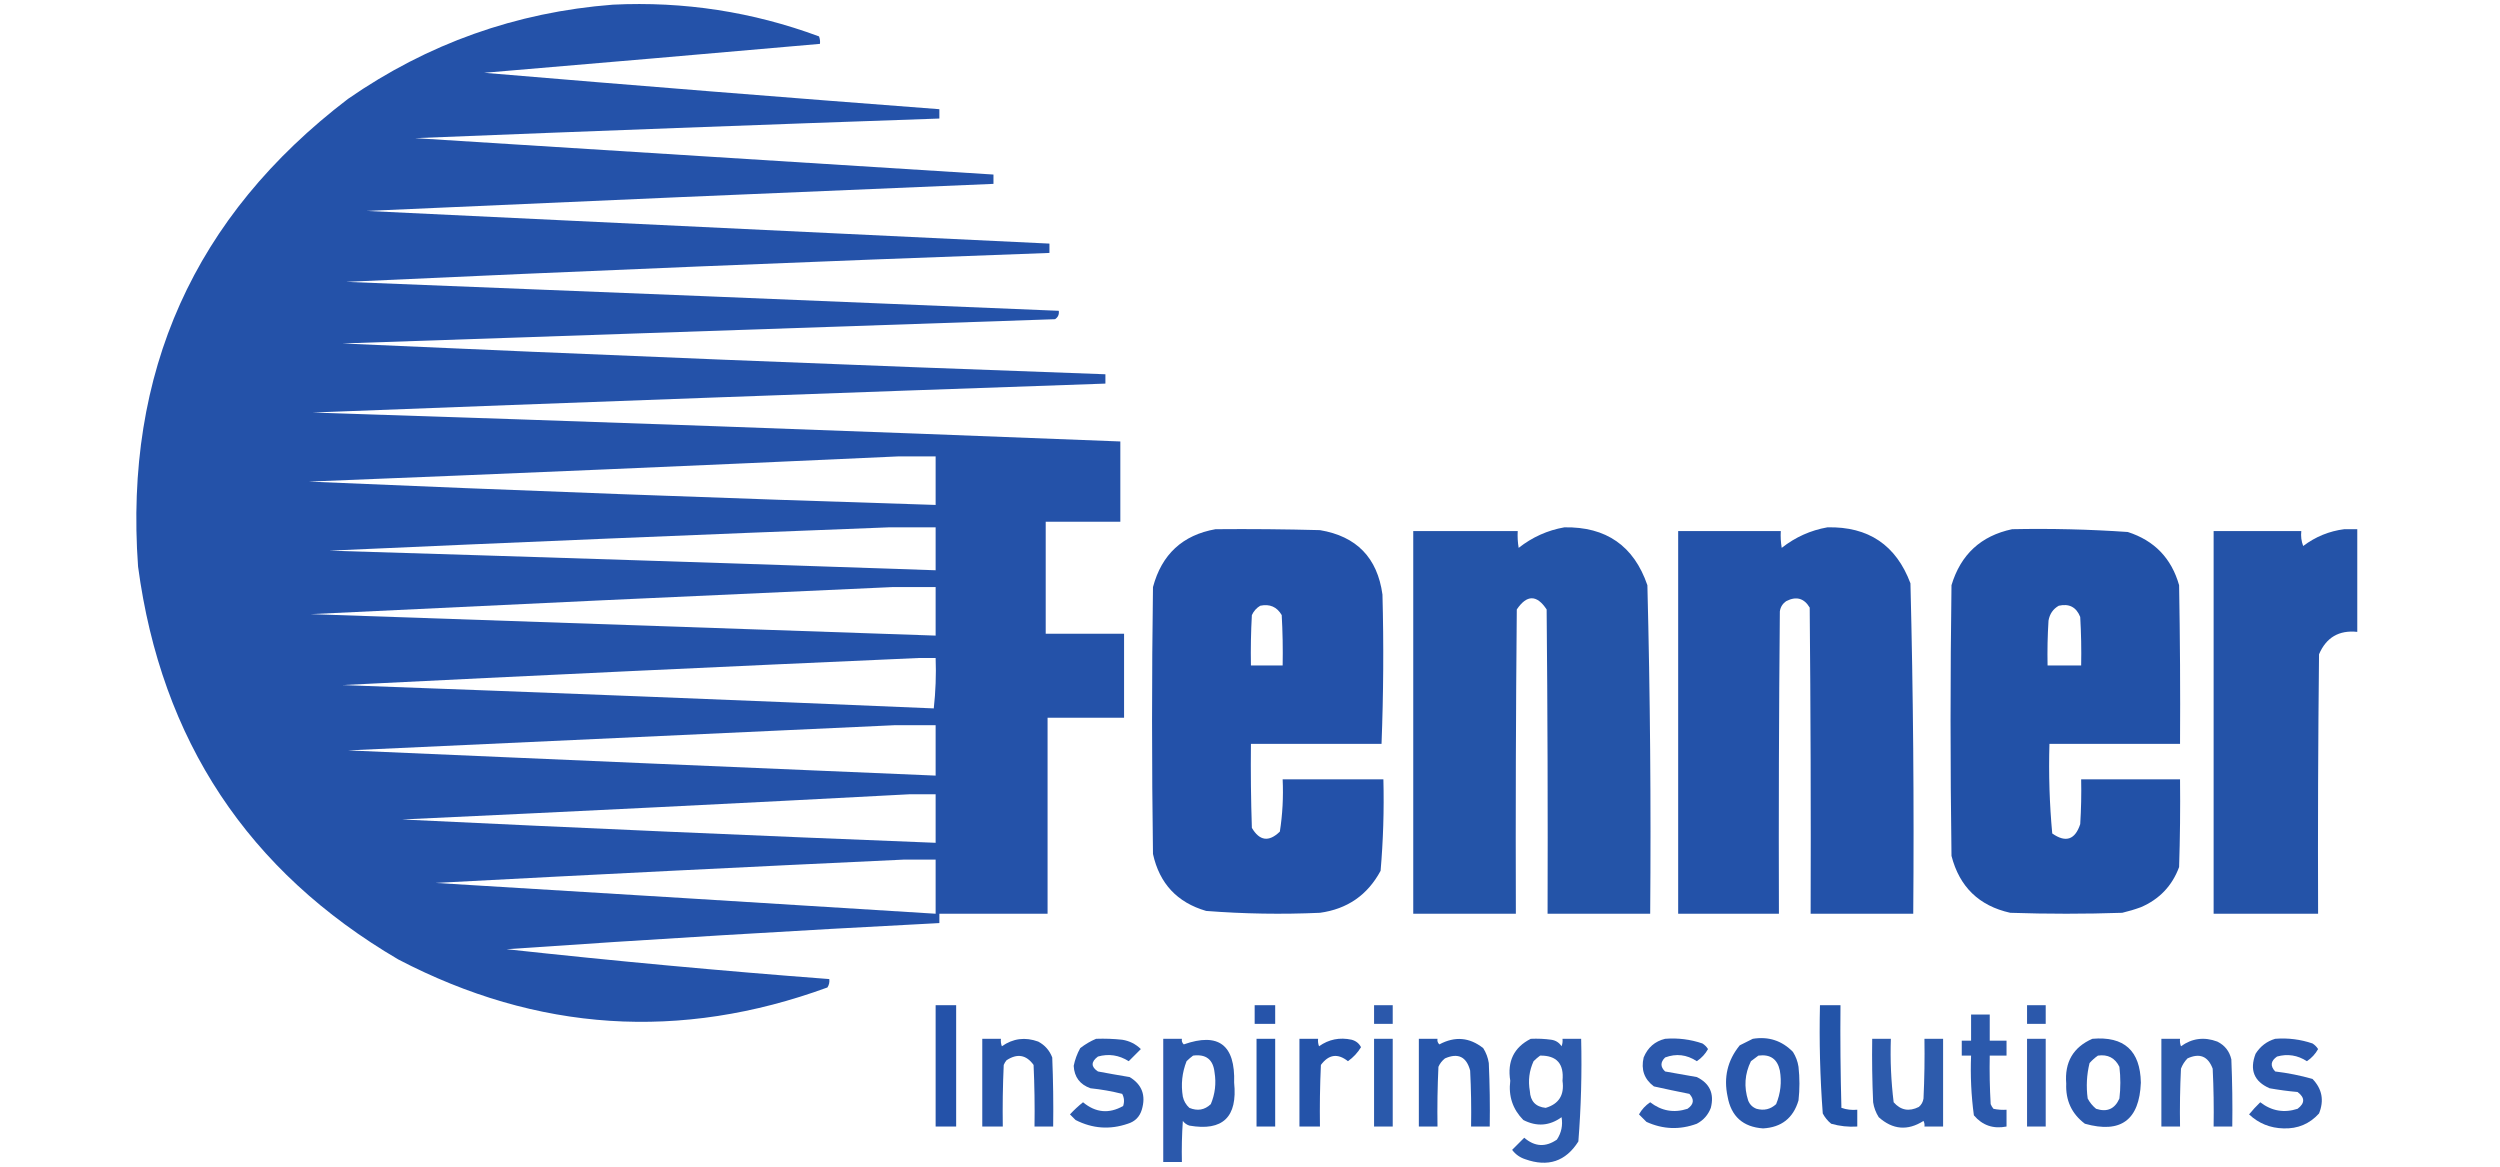 <?xml version="1.0" encoding="UTF-8"?>
<svg xmlns="http://www.w3.org/2000/svg" xmlns:xlink="http://www.w3.org/1999/xlink" width="150px" height="70px" viewBox="0 0 900 469" version="1.1">
<defs>
<filter id="alpha" filterUnits="objectBoundingBox" x="0%" y="0%" width="100%" height="100%">
  <feColorMatrix type="matrix" in="SourceGraphic" values="0 0 0 0 1 0 0 0 0 1 0 0 0 0 1 0 0 0 1 0"/>
</filter>
<mask id="mask0">
  <g filter="url(#alpha)">
<rect x="0" y="0" width="900" height="469" style="fill:rgb(0%,0%,0%);fill-opacity:0.988;stroke:none;"/>
  </g>
</mask>
<clipPath id="clip1">
  <rect x="0" y="0" width="900" height="469"/>
</clipPath>
<g id="surface5" clip-path="url(#clip1)">
<path style=" stroke:none;fill-rule:evenodd;fill:rgb(12.941%,31.373%,65.882%);fill-opacity:1;" d="M 193.875 1.875 C 222.41 0.484 250.039 4.738 276.75 14.633 C 277.117 15.602 277.242 16.605 277.125 17.633 C 232.141 21.594 187.141 25.469 142.125 29.266 C 203.105 34.391 264.105 39.27 325.125 43.898 C 325.125 45.148 325.125 46.398 325.125 47.652 C 254.871 50.086 184.621 52.711 114.375 55.531 C 191.879 60.406 269.379 65.285 346.875 70.164 C 346.875 71.414 346.875 72.664 346.875 73.914 C 262.871 77.398 178.871 81.027 94.875 84.797 C 186.383 89.137 277.883 93.516 369.375 97.926 C 369.375 99.18 369.375 100.43 369.375 101.68 C 275.102 105.078 180.852 108.957 86.625 113.309 C 182.137 117.062 277.637 120.941 373.125 124.941 C 373.328 126.406 372.832 127.531 371.625 128.32 C 276.125 131.586 180.625 134.84 85.125 138.074 C 187.344 142.66 289.594 146.789 391.875 150.457 C 391.875 151.707 391.875 152.957 391.875 154.207 C 285.617 157.887 179.371 161.762 73.125 165.84 C 181.402 169.316 289.652 173.191 397.875 177.469 C 397.875 188.227 397.875 198.98 397.875 209.738 C 387.875 209.738 377.875 209.738 367.875 209.738 C 367.875 224.746 367.875 239.754 367.875 254.762 C 378.375 254.762 388.875 254.762 399.375 254.762 C 399.375 266.016 399.375 277.273 399.375 288.527 C 389.125 288.527 378.875 288.527 368.625 288.527 C 368.625 314.793 368.625 341.059 368.625 367.32 C 354.125 367.32 339.625 367.32 325.125 367.32 C 325.125 368.57 325.125 369.82 325.125 371.074 C 267.094 374.074 209.094 377.578 151.125 381.578 C 194.309 386.301 237.559 390.305 280.875 393.586 C 281.035 394.82 280.785 395.945 280.125 396.961 C 220.969 418.586 163.469 414.832 107.625 385.707 C 47.199 350.266 12.324 297.609 3 227.746 C -2.586 149.633 25.539 86.973 87.375 39.77 C 119.469 17.52 154.969 4.887 193.875 1.875 Z M 308.625 183.473 C 313.625 183.473 318.625 183.473 323.625 183.473 C 323.625 189.977 323.625 196.48 323.625 202.984 C 239.578 200.355 155.578 197.227 71.625 193.602 C 150.754 190.473 229.754 187.094 308.625 183.473 Z M 304.875 211.988 C 311.125 211.988 317.375 211.988 323.625 211.988 C 323.625 217.742 323.625 223.492 323.625 229.246 C 242.387 226.449 161.137 223.824 79.875 221.367 C 154.938 217.988 229.938 214.863 304.875 211.988 Z M 306.375 236 C 312.125 236 317.875 236 323.625 236 C 323.625 242.504 323.625 249.008 323.625 255.512 C 239.879 252.625 156.129 249.75 72.375 246.883 C 150.477 243.102 228.477 239.473 306.375 236 Z M 316.875 264.516 C 319.125 264.516 321.375 264.516 323.625 264.516 C 323.875 271.289 323.625 278.043 322.875 284.777 C 243.66 281.418 164.41 278.293 85.125 275.398 C 162.391 271.539 239.641 267.914 316.875 264.516 Z M 307.125 291.531 C 312.625 291.531 318.125 291.531 323.625 291.531 C 323.625 298.285 323.625 305.039 323.625 311.793 C 244.875 308.477 166.125 305.102 87.375 301.66 C 160.738 298.258 233.988 294.883 307.125 291.531 Z M 313.125 319.297 C 316.625 319.297 320.125 319.297 323.625 319.297 C 323.625 325.801 323.625 332.301 323.625 338.805 C 252.109 335.992 180.609 332.867 109.125 329.426 C 177.254 326.27 245.254 322.895 313.125 319.297 Z M 310.875 345.559 C 315.125 345.559 319.375 345.559 323.625 345.559 C 323.625 352.812 323.625 360.066 323.625 367.32 C 256.637 363.121 189.637 358.992 122.625 354.938 C 185.438 351.605 248.188 348.477 310.875 345.559 Z M 310.875 345.559 "/>
</g>
<mask id="mask1">
  <g filter="url(#alpha)">
<rect x="0" y="0" width="900" height="469" style="fill:rgb(0%,0%,0%);fill-opacity:0.984;stroke:none;"/>
  </g>
</mask>
<clipPath id="clip2">
  <rect x="0" y="0" width="900" height="469"/>
</clipPath>
<g id="surface8" clip-path="url(#clip2)">
<path style=" stroke:none;fill-rule:evenodd;fill:rgb(12.941%,31.765%,65.49%);fill-opacity:1;" d="M 576.375 211.988 C 593.199 211.703 604.324 219.457 609.75 235.25 C 610.859 279.246 611.234 323.27 610.875 367.32 C 597.125 367.32 583.375 367.32 569.625 367.32 C 569.75 326.547 569.625 285.777 569.25 245.004 C 565.289 239.012 561.289 239.012 557.25 245.004 C 556.875 285.777 556.75 326.547 556.875 367.32 C 543.125 367.32 529.375 367.32 515.625 367.32 C 515.625 316.043 515.625 264.766 515.625 213.488 C 529.625 213.488 543.625 213.488 557.625 213.488 C 557.5 215.754 557.625 218.004 558 220.242 C 563.5 215.922 569.625 213.172 576.375 211.988 Z M 576.375 211.988 "/>
</g>
<mask id="mask2">
  <g filter="url(#alpha)">
<rect x="0" y="0" width="900" height="469" style="fill:rgb(0%,0%,0%);fill-opacity:0.992;stroke:none;"/>
  </g>
</mask>
<clipPath id="clip3">
  <rect x="0" y="0" width="900" height="469"/>
</clipPath>
<g id="surface11" clip-path="url(#clip3)">
<path style=" stroke:none;fill-rule:evenodd;fill:rgb(12.941%,31.373%,65.882%);fill-opacity:1;" d="M 436.125 212.738 C 450.129 212.613 464.129 212.738 478.125 213.113 C 492.844 215.586 501.219 224.215 503.25 239.004 C 503.777 259.02 503.652 279.031 502.875 299.035 C 485.375 299.035 467.875 299.035 450.375 299.035 C 450.25 310.293 450.375 321.551 450.75 332.801 C 453.852 338.074 457.602 338.574 462 334.305 C 463.082 327.379 463.457 320.375 463.125 313.293 C 476.625 313.293 490.125 313.293 503.625 313.293 C 503.93 325.582 503.555 337.836 502.5 350.062 C 497.258 359.801 489.133 365.43 478.125 366.945 C 462.852 367.629 447.602 367.379 432.375 366.195 C 420.742 362.82 413.617 355.191 411 343.309 C 410.5 307.539 410.5 271.77 411 236 C 414.516 222.852 422.891 215.098 436.125 212.738 Z M 454.125 243.504 C 457.941 242.699 460.816 243.953 462.75 247.258 C 463.125 254.008 463.25 260.758 463.125 267.52 C 458.875 267.52 454.625 267.52 450.375 267.52 C 450.25 260.758 450.375 254.008 450.75 247.258 C 451.52 245.617 452.645 244.363 454.125 243.504 Z M 454.125 243.504 "/>
</g>
<mask id="mask3">
  <g filter="url(#alpha)">
<rect x="0" y="0" width="900" height="469" style="fill:rgb(0%,0%,0%);fill-opacity:0.992;stroke:none;"/>
  </g>
</mask>
<clipPath id="clip4">
  <rect x="0" y="0" width="900" height="469"/>
</clipPath>
<g id="surface14" clip-path="url(#clip4)">
<path style=" stroke:none;fill-rule:evenodd;fill:rgb(12.941%,31.765%,65.882%);fill-opacity:1;" d="M 682.125 211.988 C 698.621 211.625 709.746 219.129 715.5 234.5 C 716.609 278.746 716.984 323.02 716.625 367.32 C 702.875 367.32 689.125 367.32 675.375 367.32 C 675.5 326.297 675.375 285.277 675 244.254 C 672.742 240.477 669.613 239.602 665.625 241.629 C 664.133 242.617 663.258 243.992 663 245.758 C 662.625 286.277 662.5 326.797 662.625 367.32 C 649.125 367.32 635.625 367.32 622.125 367.32 C 622.125 316.043 622.125 264.766 622.125 213.488 C 635.875 213.488 649.625 213.488 663.375 213.488 C 663.25 215.754 663.375 218.004 663.75 220.242 C 669.25 215.922 675.375 213.172 682.125 211.988 Z M 682.125 211.988 "/>
</g>
<mask id="mask4">
  <g filter="url(#alpha)">
<rect x="0" y="0" width="900" height="469" style="fill:rgb(0%,0%,0%);fill-opacity:0.996;stroke:none;"/>
  </g>
</mask>
<clipPath id="clip5">
  <rect x="0" y="0" width="900" height="469"/>
</clipPath>
<g id="surface17" clip-path="url(#clip5)">
<path style=" stroke:none;fill-rule:evenodd;fill:rgb(12.941%,31.373%,65.49%);fill-opacity:1;" d="M 756.375 212.738 C 771.906 212.418 787.402 212.793 802.875 213.863 C 813.562 217.301 820.434 224.43 823.5 235.25 C 823.875 256.512 824.004 277.773 823.875 299.035 C 806.379 299.035 788.871 299.035 771.375 299.035 C 771.023 311.113 771.398 323.121 772.5 335.055 C 777.922 338.859 781.672 337.609 783.75 331.301 C 784.125 325.305 784.254 319.301 784.125 313.293 C 797.379 313.293 810.621 313.293 823.875 313.293 C 824.004 325.051 823.875 336.809 823.5 348.562 C 820.695 356.125 815.566 361.504 808.125 364.695 C 805.672 365.598 803.168 366.348 800.625 366.945 C 785.625 367.445 770.625 367.445 755.625 366.945 C 743.086 364.156 735.211 356.527 732 344.059 C 731.5 307.789 731.5 271.52 732 235.25 C 735.707 222.91 743.832 215.406 756.375 212.738 Z M 775.125 243.504 C 779.297 242.551 782.168 244.055 783.75 248.008 C 784.125 254.504 784.254 261.008 784.125 267.52 C 779.625 267.52 775.125 267.52 770.625 267.52 C 770.496 261.508 770.625 255.508 771 249.508 C 771.465 246.801 772.844 244.797 775.125 243.504 Z M 775.125 243.504 "/>
</g>
<mask id="mask5">
  <g filter="url(#alpha)">
<rect x="0" y="0" width="900" height="469" style="fill:rgb(0%,0%,0%);fill-opacity:0.988;stroke:none;"/>
  </g>
</mask>
<clipPath id="clip6">
  <rect x="0" y="0" width="900" height="469"/>
</clipPath>
<g id="surface20" clip-path="url(#clip6)">
<path style=" stroke:none;fill-rule:evenodd;fill:rgb(12.941%,31.765%,65.49%);fill-opacity:1;" d="M 889.875 212.738 C 891.621 212.738 893.379 212.738 895.125 212.738 C 895.125 226.496 895.125 240.254 895.125 254.012 C 887.781 253.242 882.66 256.246 879.75 263.016 C 879.375 297.781 879.246 332.551 879.375 367.32 C 865.371 367.32 851.379 367.32 837.375 367.32 C 837.375 316.043 837.375 264.766 837.375 213.488 C 849.129 213.488 860.871 213.488 872.625 213.488 C 872.391 215.551 872.641 217.551 873.375 219.492 C 878.348 215.754 883.844 213.504 889.875 212.738 Z M 889.875 212.738 "/>
</g>
<mask id="mask6">
  <g filter="url(#alpha)">
<rect x="0" y="0" width="900" height="469" style="fill:rgb(0%,0%,0%);fill-opacity:0.988;stroke:none;"/>
  </g>
</mask>
<clipPath id="clip7">
  <rect x="0" y="0" width="900" height="469"/>
</clipPath>
<g id="surface23" clip-path="url(#clip7)">
<path style=" stroke:none;fill-rule:evenodd;fill:rgb(12.941%,31.373%,65.882%);fill-opacity:1;" d="M 323.625 404.09 C 326.375 404.09 329.125 404.09 331.875 404.09 C 331.875 420.348 331.875 436.609 331.875 452.867 C 329.125 452.867 326.375 452.867 323.625 452.867 C 323.625 436.609 323.625 420.348 323.625 404.09 Z M 323.625 404.09 "/>
</g>
<mask id="mask7">
  <g filter="url(#alpha)">
<rect x="0" y="0" width="900" height="469" style="fill:rgb(0%,0%,0%);fill-opacity:0.973;stroke:none;"/>
  </g>
</mask>
<clipPath id="clip8">
  <rect x="0" y="0" width="900" height="469"/>
</clipPath>
<g id="surface26" clip-path="url(#clip8)">
<path style=" stroke:none;fill-rule:evenodd;fill:rgb(12.941%,31.373%,65.882%);fill-opacity:1;" d="M 451.875 404.09 C 454.625 404.09 457.375 404.09 460.125 404.09 C 460.125 406.59 460.125 409.094 460.125 411.594 C 457.375 411.594 454.625 411.594 451.875 411.594 C 451.875 409.094 451.875 406.59 451.875 404.09 Z M 451.875 404.09 "/>
</g>
<mask id="mask8">
  <g filter="url(#alpha)">
<rect x="0" y="0" width="900" height="469" style="fill:rgb(0%,0%,0%);fill-opacity:0.953;stroke:none;"/>
  </g>
</mask>
<clipPath id="clip9">
  <rect x="0" y="0" width="900" height="469"/>
</clipPath>
<g id="surface29" clip-path="url(#clip9)">
<path style=" stroke:none;fill-rule:evenodd;fill:rgb(12.941%,31.373%,65.49%);fill-opacity:1;" d="M 499.875 404.09 C 502.375 404.09 504.875 404.09 507.375 404.09 C 507.375 406.59 507.375 409.094 507.375 411.594 C 504.875 411.594 502.375 411.594 499.875 411.594 C 499.875 409.094 499.875 406.59 499.875 404.09 Z M 499.875 404.09 "/>
</g>
<mask id="mask9">
  <g filter="url(#alpha)">
<rect x="0" y="0" width="900" height="469" style="fill:rgb(0%,0%,0%);fill-opacity:0.984;stroke:none;"/>
  </g>
</mask>
<clipPath id="clip10">
  <rect x="0" y="0" width="900" height="469"/>
</clipPath>
<g id="surface32" clip-path="url(#clip10)">
<path style=" stroke:none;fill-rule:evenodd;fill:rgb(12.549%,31.765%,65.49%);fill-opacity:1;" d="M 679.125 404.09 C 681.875 404.09 684.625 404.09 687.375 404.09 C 687.25 417.852 687.375 431.609 687.75 445.363 C 689.789 446.07 691.914 446.32 694.125 446.113 C 694.125 448.363 694.125 450.613 694.125 452.867 C 690.551 453.098 687.051 452.723 683.625 451.742 C 682.215 450.582 681.09 449.207 680.25 447.613 C 679.164 433.148 678.789 418.641 679.125 404.09 Z M 679.125 404.09 "/>
</g>
<mask id="mask10">
  <g filter="url(#alpha)">
<rect x="0" y="0" width="900" height="469" style="fill:rgb(0%,0%,0%);fill-opacity:0.953;stroke:none;"/>
  </g>
</mask>
<clipPath id="clip11">
  <rect x="0" y="0" width="900" height="469"/>
</clipPath>
<g id="surface35" clip-path="url(#clip11)">
<path style=" stroke:none;fill-rule:evenodd;fill:rgb(12.941%,31.373%,65.49%);fill-opacity:1;" d="M 762.375 404.09 C 764.871 404.09 767.379 404.09 769.875 404.09 C 769.875 406.59 769.875 409.094 769.875 411.594 C 767.379 411.594 764.871 411.594 762.375 411.594 C 762.375 409.094 762.375 406.59 762.375 404.09 Z M 762.375 404.09 "/>
</g>
<mask id="mask11">
  <g filter="url(#alpha)">
<rect x="0" y="0" width="900" height="469" style="fill:rgb(0%,0%,0%);fill-opacity:0.953;stroke:none;"/>
  </g>
</mask>
<clipPath id="clip12">
  <rect x="0" y="0" width="900" height="469"/>
</clipPath>
<g id="surface38" clip-path="url(#clip12)">
<path style=" stroke:none;fill-rule:evenodd;fill:rgb(12.941%,31.765%,65.882%);fill-opacity:1;" d="M 739.875 407.844 C 742.375 407.844 744.875 407.844 747.375 407.844 C 747.375 411.344 747.375 414.848 747.375 418.348 C 749.625 418.348 751.875 418.348 754.125 418.348 C 754.125 420.348 754.125 422.352 754.125 424.352 C 751.875 424.352 749.625 424.352 747.375 424.352 C 747.25 430.859 747.375 437.363 747.75 443.863 C 748.031 444.551 748.406 445.176 748.875 445.738 C 750.609 446.109 752.355 446.234 754.125 446.113 C 754.125 448.363 754.125 450.613 754.125 452.867 C 748.805 453.91 744.43 452.41 741 448.363 C 739.93 440.418 739.555 432.414 739.875 424.352 C 738.625 424.352 737.375 424.352 736.125 424.352 C 736.125 422.352 736.125 420.348 736.125 418.348 C 737.375 418.348 738.625 418.348 739.875 418.348 C 739.875 414.848 739.875 411.344 739.875 407.844 Z M 739.875 407.844 "/>
</g>
<mask id="mask12">
  <g filter="url(#alpha)">
<rect x="0" y="0" width="900" height="469" style="fill:rgb(0%,0%,0%);fill-opacity:0.961;stroke:none;"/>
  </g>
</mask>
<clipPath id="clip13">
  <rect x="0" y="0" width="900" height="469"/>
</clipPath>
<g id="surface41" clip-path="url(#clip13)">
<path style=" stroke:none;fill-rule:evenodd;fill:rgb(12.941%,31.765%,65.49%);fill-opacity:1;" d="M 342.375 417.598 C 344.875 417.598 347.375 417.598 349.875 417.598 C 349.758 418.629 349.883 419.629 350.25 420.598 C 354.75 417.434 359.625 416.809 364.875 418.723 C 367.543 420.145 369.418 422.27 370.5 425.102 C 370.875 434.352 371 443.609 370.875 452.867 C 368.375 452.867 365.875 452.867 363.375 452.867 C 363.5 444.609 363.375 436.355 363 428.102 C 360.059 424.016 356.434 423.391 352.125 426.227 C 351.656 426.789 351.281 427.414 351 428.102 C 350.625 436.355 350.5 444.609 350.625 452.867 C 347.875 452.867 345.125 452.867 342.375 452.867 C 342.375 441.109 342.375 429.355 342.375 417.598 Z M 342.375 417.598 "/>
</g>
<mask id="mask13">
  <g filter="url(#alpha)">
<rect x="0" y="0" width="900" height="469" style="fill:rgb(0%,0%,0%);fill-opacity:0.953;stroke:none;"/>
  </g>
</mask>
<clipPath id="clip14">
  <rect x="0" y="0" width="900" height="469"/>
</clipPath>
<g id="surface44" clip-path="url(#clip14)">
<path style=" stroke:none;fill-rule:evenodd;fill:rgb(12.941%,31.765%,65.882%);fill-opacity:1;" d="M 388.125 417.598 C 391.633 417.473 395.133 417.598 398.625 417.973 C 401.535 418.43 404.035 419.68 406.125 421.727 C 404.5 423.352 402.875 424.977 401.25 426.602 C 397.344 424.137 393.219 423.512 388.875 424.727 C 386.031 426.852 386.031 428.852 388.875 430.73 C 393.109 431.527 397.359 432.277 401.625 432.98 C 406.602 435.996 408.227 440.371 406.5 446.113 C 405.625 448.988 403.75 450.863 400.875 451.742 C 393.68 454.215 386.68 453.715 379.875 450.238 C 379.125 449.488 378.375 448.738 377.625 447.988 C 379.262 446.227 381.012 444.598 382.875 443.109 C 387.953 447.324 393.328 447.824 399 444.613 C 399.57 442.91 399.441 441.285 398.625 439.734 C 394.453 438.68 390.203 437.93 385.875 437.484 C 381.621 435.973 379.371 432.973 379.125 428.477 C 379.625 425.988 380.5 423.609 381.75 421.348 C 383.762 419.785 385.887 418.535 388.125 417.598 Z M 388.125 417.598 "/>
</g>
<mask id="mask14">
  <g filter="url(#alpha)">
<rect x="0" y="0" width="900" height="469" style="fill:rgb(0%,0%,0%);fill-opacity:0.957;stroke:none;"/>
  </g>
</mask>
<clipPath id="clip15">
  <rect x="0" y="0" width="900" height="469"/>
</clipPath>
<g id="surface47" clip-path="url(#clip15)">
<path style=" stroke:none;fill-rule:evenodd;fill:rgb(12.941%,31.765%,65.882%);fill-opacity:1;" d="M 415.125 417.598 C 417.625 417.598 420.125 417.598 422.625 417.598 C 422.461 418.48 422.711 419.23 423.375 419.848 C 437.359 414.926 444.109 420.055 443.625 435.23 C 445.043 449.074 439.043 454.828 425.625 452.492 C 424.551 452.141 423.676 451.516 423 450.613 C 422.625 456.113 422.5 461.617 422.625 467.125 C 420.125 467.125 417.625 467.125 415.125 467.125 C 415.125 450.613 415.125 434.105 415.125 417.598 Z M 427.125 424.352 C 432.312 423.668 435.191 425.918 435.75 431.105 C 436.465 435.512 435.965 439.766 434.25 443.863 C 431.77 446.223 428.895 446.723 425.625 445.363 C 424.277 444.137 423.402 442.637 423 440.859 C 422.188 435.941 422.691 431.188 424.5 426.602 C 425.359 425.75 426.234 425 427.125 424.352 Z M 427.125 424.352 "/>
</g>
<mask id="mask15">
  <g filter="url(#alpha)">
<rect x="0" y="0" width="900" height="469" style="fill:rgb(0%,0%,0%);fill-opacity:0.984;stroke:none;"/>
  </g>
</mask>
<clipPath id="clip16">
  <rect x="0" y="0" width="900" height="469"/>
</clipPath>
<g id="surface50" clip-path="url(#clip16)">
<path style=" stroke:none;fill-rule:evenodd;fill:rgb(12.941%,31.373%,65.882%);fill-opacity:1;" d="M 469.875 417.598 C 472.375 417.598 474.875 417.598 477.375 417.598 C 477.258 418.629 477.383 419.629 477.75 420.598 C 481.684 417.801 486.059 416.926 490.875 417.973 C 492.609 418.453 493.859 419.453 494.625 420.973 C 493.277 423.199 491.527 425.074 489.375 426.602 C 485.281 423.344 481.656 423.844 478.5 428.102 C 478.125 436.355 478 444.609 478.125 452.867 C 475.375 452.867 472.625 452.867 469.875 452.867 C 469.875 441.109 469.875 429.355 469.875 417.598 Z M 469.875 417.598 "/>
</g>
<mask id="mask16">
  <g filter="url(#alpha)">
<rect x="0" y="0" width="900" height="469" style="fill:rgb(0%,0%,0%);fill-opacity:0.965;stroke:none;"/>
  </g>
</mask>
<clipPath id="clip17">
  <rect x="0" y="0" width="900" height="469"/>
</clipPath>
<g id="surface53" clip-path="url(#clip17)">
<path style=" stroke:none;fill-rule:evenodd;fill:rgb(12.549%,31.765%,65.882%);fill-opacity:1;" d="M 517.875 417.598 C 520.375 417.598 522.875 417.598 525.375 417.598 C 525.211 418.48 525.461 419.23 526.125 419.848 C 532.375 416.496 538.25 416.996 543.75 421.348 C 544.922 423.191 545.672 425.195 546 427.352 C 546.375 435.852 546.5 444.359 546.375 452.867 C 543.875 452.867 541.375 452.867 538.875 452.867 C 539 445.359 538.875 437.855 538.5 430.355 C 537.016 424.797 533.641 423.172 528.375 425.477 C 527.215 426.387 526.34 427.512 525.75 428.855 C 525.375 436.855 525.25 444.859 525.375 452.867 C 522.875 452.867 520.375 452.867 517.875 452.867 C 517.875 441.109 517.875 429.355 517.875 417.598 Z M 517.875 417.598 "/>
</g>
<mask id="mask17">
  <g filter="url(#alpha)">
<rect x="0" y="0" width="900" height="469" style="fill:rgb(0%,0%,0%);fill-opacity:0.945;stroke:none;"/>
  </g>
</mask>
<clipPath id="clip18">
  <rect x="0" y="0" width="900" height="469"/>
</clipPath>
<g id="surface56" clip-path="url(#clip18)">
<path style=" stroke:none;fill-rule:evenodd;fill:rgb(12.941%,31.765%,65.882%);fill-opacity:1;" d="M 562.875 417.598 C 565.637 417.473 568.387 417.598 571.125 417.973 C 572.887 418.234 574.262 419.109 575.25 420.598 C 575.617 419.629 575.742 418.629 575.625 417.598 C 578.125 417.598 580.625 417.598 583.125 417.598 C 583.461 431.398 583.086 445.152 582 458.871 C 576.922 466.898 569.797 469.277 560.625 466 C 558.477 465.301 556.73 464.051 555.375 462.246 C 557 460.621 558.625 458.996 560.25 457.367 C 564.453 461.008 568.828 461.258 573.375 458.121 C 575.184 455.383 575.809 452.379 575.25 449.113 C 570.395 452.629 565.27 453.004 559.875 450.238 C 555.598 445.895 553.848 440.641 554.625 434.48 C 553.359 426.641 556.105 421.012 562.875 417.598 Z M 566.625 424.352 C 573.297 424.262 576.297 427.641 575.625 434.48 C 576.445 440.156 574.195 443.785 568.875 445.363 C 564.836 444.949 562.711 442.699 562.5 438.609 C 561.742 434.434 562.242 430.43 564 426.602 C 564.859 425.75 565.734 425 566.625 424.352 Z M 566.625 424.352 "/>
</g>
<mask id="mask18">
  <g filter="url(#alpha)">
<rect x="0" y="0" width="900" height="469" style="fill:rgb(0%,0%,0%);fill-opacity:0.957;stroke:none;"/>
  </g>
</mask>
<clipPath id="clip19">
  <rect x="0" y="0" width="900" height="469"/>
</clipPath>
<g id="surface59" clip-path="url(#clip19)">
<path style=" stroke:none;fill-rule:evenodd;fill:rgb(12.941%,31.373%,65.882%);fill-opacity:1;" d="M 616.875 417.598 C 622.02 417.195 627.02 417.82 631.875 419.473 C 632.797 420.059 633.547 420.809 634.125 421.727 C 633.027 423.699 631.527 425.324 629.625 426.602 C 625.562 423.934 621.312 423.434 616.875 425.102 C 614.926 427.008 614.926 428.883 616.875 430.73 C 621.125 431.48 625.375 432.23 629.625 432.98 C 634.824 435.512 636.699 439.637 635.25 445.363 C 634.168 448.195 632.293 450.32 629.625 451.742 C 622.773 454.273 616.023 454.023 609.375 450.992 C 608.348 449.984 607.348 448.984 606.375 447.988 C 607.473 446.016 608.973 444.387 610.875 443.109 C 615.422 446.625 620.422 447.5 625.875 445.738 C 628.449 443.961 628.699 441.961 626.625 439.734 C 621.879 438.797 617.129 437.797 612.375 436.734 C 608.492 433.84 607.117 429.965 608.25 425.102 C 609.895 421.102 612.77 418.602 616.875 417.598 Z M 616.875 417.598 "/>
</g>
<mask id="mask19">
  <g filter="url(#alpha)">
<rect x="0" y="0" width="900" height="469" style="fill:rgb(0%,0%,0%);fill-opacity:0.961;stroke:none;"/>
  </g>
</mask>
<clipPath id="clip20">
  <rect x="0" y="0" width="900" height="469"/>
</clipPath>
<g id="surface62" clip-path="url(#clip20)">
<path style=" stroke:none;fill-rule:evenodd;fill:rgb(12.941%,31.765%,65.882%);fill-opacity:1;" d="M 652.125 417.598 C 658.449 416.582 663.824 418.332 668.25 422.852 C 669.422 424.695 670.172 426.695 670.5 428.855 C 671 433.355 671 437.859 670.5 442.359 C 668.406 449.457 663.656 453.211 656.25 453.617 C 648.18 453.047 643.43 448.793 642 440.859 C 640.336 433.129 641.961 426.25 646.875 420.223 C 648.695 419.312 650.445 418.438 652.125 417.598 Z M 654.375 424.352 C 659.141 423.723 662.016 425.723 663 430.355 C 663.797 435.023 663.297 439.527 661.5 443.863 C 659.254 445.938 656.629 446.562 653.625 445.738 C 652 445.113 650.875 443.988 650.25 442.359 C 648.504 436.941 648.879 431.688 651.375 426.602 C 652.426 425.836 653.426 425.086 654.375 424.352 Z M 654.375 424.352 "/>
</g>
<mask id="mask20">
  <g filter="url(#alpha)">
<rect x="0" y="0" width="900" height="469" style="fill:rgb(0%,0%,0%);fill-opacity:0.957;stroke:none;"/>
  </g>
</mask>
<clipPath id="clip21">
  <rect x="0" y="0" width="900" height="469"/>
</clipPath>
<g id="surface65" clip-path="url(#clip21)">
<path style=" stroke:none;fill-rule:evenodd;fill:rgb(12.941%,31.373%,65.882%);fill-opacity:1;" d="M 788.625 417.598 C 801.391 416.488 807.891 422.367 808.125 435.23 C 807.531 450.277 800.031 455.781 785.625 451.742 C 780.328 447.754 777.832 442.375 778.125 435.605 C 777.422 426.992 780.922 420.988 788.625 417.598 Z M 790.875 424.352 C 794.859 423.781 797.738 425.281 799.5 428.855 C 800.004 433.105 800.004 437.359 799.5 441.609 C 797.664 445.805 794.535 447.18 790.125 445.738 C 788.715 444.578 787.59 443.203 786.75 441.609 C 786.098 436.797 786.344 432.043 787.5 427.352 C 788.551 426.176 789.676 425.172 790.875 424.352 Z M 790.875 424.352 "/>
</g>
<mask id="mask21">
  <g filter="url(#alpha)">
<rect x="0" y="0" width="900" height="469" style="fill:rgb(0%,0%,0%);fill-opacity:0.941;stroke:none;"/>
  </g>
</mask>
<clipPath id="clip22">
  <rect x="0" y="0" width="900" height="469"/>
</clipPath>
<g id="surface68" clip-path="url(#clip22)">
<path style=" stroke:none;fill-rule:evenodd;fill:rgb(12.941%,31.765%,65.49%);fill-opacity:1;" d="M 816.375 417.598 C 818.871 417.598 821.379 417.598 823.875 417.598 C 823.754 418.629 823.883 419.629 824.25 420.598 C 828.727 417.371 833.602 416.746 838.875 418.723 C 841.867 420.215 843.742 422.594 844.5 425.852 C 844.875 434.852 845.004 443.859 844.875 452.867 C 842.379 452.867 839.871 452.867 837.375 452.867 C 837.504 445.109 837.375 437.355 837 429.605 C 835.133 424.605 831.758 423.23 826.875 425.477 C 825.719 426.66 824.844 428.039 824.25 429.605 C 823.875 437.355 823.746 445.109 823.875 452.867 C 821.379 452.867 818.871 452.867 816.375 452.867 C 816.375 441.109 816.375 429.355 816.375 417.598 Z M 816.375 417.598 "/>
</g>
<mask id="mask22">
  <g filter="url(#alpha)">
<rect x="0" y="0" width="900" height="469" style="fill:rgb(0%,0%,0%);fill-opacity:0.957;stroke:none;"/>
  </g>
</mask>
<clipPath id="clip23">
  <rect x="0" y="0" width="900" height="469"/>
</clipPath>
<g id="surface71" clip-path="url(#clip23)">
<path style=" stroke:none;fill-rule:evenodd;fill:rgb(12.941%,31.373%,65.882%);fill-opacity:1;" d="M 862.125 417.598 C 867.27 417.195 872.273 417.82 877.125 419.473 C 878.047 420.059 878.797 420.809 879.375 421.727 C 878.281 423.699 876.781 425.324 874.875 426.602 C 871.102 424.168 867.098 423.543 862.875 424.727 C 860.301 426.504 860.047 428.504 862.125 430.73 C 867.211 431.34 872.211 432.34 877.125 433.73 C 880.988 437.742 881.863 442.367 879.75 447.613 C 875.969 451.797 871.223 453.797 865.5 453.617 C 860.121 453.492 855.496 451.617 851.625 447.988 C 853.043 446.262 854.543 444.633 856.125 443.109 C 860.676 446.629 865.68 447.504 871.125 445.738 C 874.125 443.488 874.125 441.234 871.125 438.984 C 867.352 438.648 863.602 438.148 859.875 437.484 C 853.629 434.754 851.754 430.125 854.25 423.602 C 856.156 420.59 858.781 418.59 862.125 417.598 Z M 862.125 417.598 "/>
</g>
<mask id="mask23">
  <g filter="url(#alpha)">
<rect x="0" y="0" width="900" height="469" style="fill:rgb(0%,0%,0%);fill-opacity:0.984;stroke:none;"/>
  </g>
</mask>
<clipPath id="clip24">
  <rect x="0" y="0" width="900" height="469"/>
</clipPath>
<g id="surface74" clip-path="url(#clip24)">
<path style=" stroke:none;fill-rule:evenodd;fill:rgb(12.549%,31.765%,65.882%);fill-opacity:1;" d="M 452.625 417.598 C 455.125 417.598 457.625 417.598 460.125 417.598 C 460.125 429.355 460.125 441.109 460.125 452.867 C 457.625 452.867 455.125 452.867 452.625 452.867 C 452.625 441.109 452.625 429.355 452.625 417.598 Z M 452.625 417.598 "/>
</g>
<mask id="mask24">
  <g filter="url(#alpha)">
<rect x="0" y="0" width="900" height="469" style="fill:rgb(0%,0%,0%);fill-opacity:0.957;stroke:none;"/>
  </g>
</mask>
<clipPath id="clip25">
  <rect x="0" y="0" width="900" height="469"/>
</clipPath>
<g id="surface77" clip-path="url(#clip25)">
<path style=" stroke:none;fill-rule:evenodd;fill:rgb(12.549%,31.765%,65.49%);fill-opacity:1;" d="M 499.875 417.598 C 502.375 417.598 504.875 417.598 507.375 417.598 C 507.375 429.355 507.375 441.109 507.375 452.867 C 504.875 452.867 502.375 452.867 499.875 452.867 C 499.875 441.109 499.875 429.355 499.875 417.598 Z M 499.875 417.598 "/>
</g>
<mask id="mask25">
  <g filter="url(#alpha)">
<rect x="0" y="0" width="900" height="469" style="fill:rgb(0%,0%,0%);fill-opacity:0.945;stroke:none;"/>
  </g>
</mask>
<clipPath id="clip26">
  <rect x="0" y="0" width="900" height="469"/>
</clipPath>
<g id="surface80" clip-path="url(#clip26)">
<path style=" stroke:none;fill-rule:evenodd;fill:rgb(12.941%,31.765%,65.49%);fill-opacity:1;" d="M 700.125 417.598 C 702.625 417.598 705.125 417.598 707.625 417.598 C 707.336 426.145 707.711 434.648 708.75 443.109 C 711.578 446.328 714.953 446.953 718.875 444.988 C 719.918 444.109 720.547 442.984 720.75 441.609 C 721.125 433.609 721.25 425.605 721.125 417.598 C 723.625 417.598 726.125 417.598 728.625 417.598 C 728.625 429.355 728.625 441.109 728.625 452.867 C 726.125 452.867 723.625 452.867 721.125 452.867 C 721.238 452.078 721.113 451.328 720.75 450.613 C 714.391 454.656 708.391 454.156 702.75 449.113 C 701.578 447.27 700.828 445.27 700.5 443.109 C 700.125 434.609 700 426.105 700.125 417.598 Z M 700.125 417.598 "/>
</g>
<mask id="mask26">
  <g filter="url(#alpha)">
<rect x="0" y="0" width="900" height="469" style="fill:rgb(0%,0%,0%);fill-opacity:0.937;stroke:none;"/>
  </g>
</mask>
<clipPath id="clip27">
  <rect x="0" y="0" width="900" height="469"/>
</clipPath>
<g id="surface83" clip-path="url(#clip27)">
<path style=" stroke:none;fill-rule:evenodd;fill:rgb(12.941%,31.373%,65.882%);fill-opacity:1;" d="M 762.375 417.598 C 764.871 417.598 767.379 417.598 769.875 417.598 C 769.875 429.355 769.875 441.109 769.875 452.867 C 767.379 452.867 764.871 452.867 762.375 452.867 C 762.375 441.109 762.375 429.355 762.375 417.598 Z M 762.375 417.598 "/>
</g>
</defs>
<g id="surface1">
<use xlink:href="#surface5" mask="url(#mask0)"/>
<use xlink:href="#surface8" mask="url(#mask1)"/>
<use xlink:href="#surface11" mask="url(#mask2)"/>
<use xlink:href="#surface14" mask="url(#mask3)"/>
<use xlink:href="#surface17" mask="url(#mask4)"/>
<use xlink:href="#surface20" mask="url(#mask5)"/>
<use xlink:href="#surface23" mask="url(#mask6)"/>
<use xlink:href="#surface26" mask="url(#mask7)"/>
<use xlink:href="#surface29" mask="url(#mask8)"/>
<use xlink:href="#surface32" mask="url(#mask9)"/>
<use xlink:href="#surface35" mask="url(#mask10)"/>
<use xlink:href="#surface38" mask="url(#mask11)"/>
<use xlink:href="#surface41" mask="url(#mask12)"/>
<use xlink:href="#surface44" mask="url(#mask13)"/>
<use xlink:href="#surface47" mask="url(#mask14)"/>
<use xlink:href="#surface50" mask="url(#mask15)"/>
<use xlink:href="#surface53" mask="url(#mask16)"/>
<use xlink:href="#surface56" mask="url(#mask17)"/>
<use xlink:href="#surface59" mask="url(#mask18)"/>
<use xlink:href="#surface62" mask="url(#mask19)"/>
<use xlink:href="#surface65" mask="url(#mask20)"/>
<use xlink:href="#surface68" mask="url(#mask21)"/>
<use xlink:href="#surface71" mask="url(#mask22)"/>
<use xlink:href="#surface74" mask="url(#mask23)"/>
<use xlink:href="#surface77" mask="url(#mask24)"/>
<use xlink:href="#surface80" mask="url(#mask25)"/>
<use xlink:href="#surface83" mask="url(#mask26)"/>
</g>
</svg>
